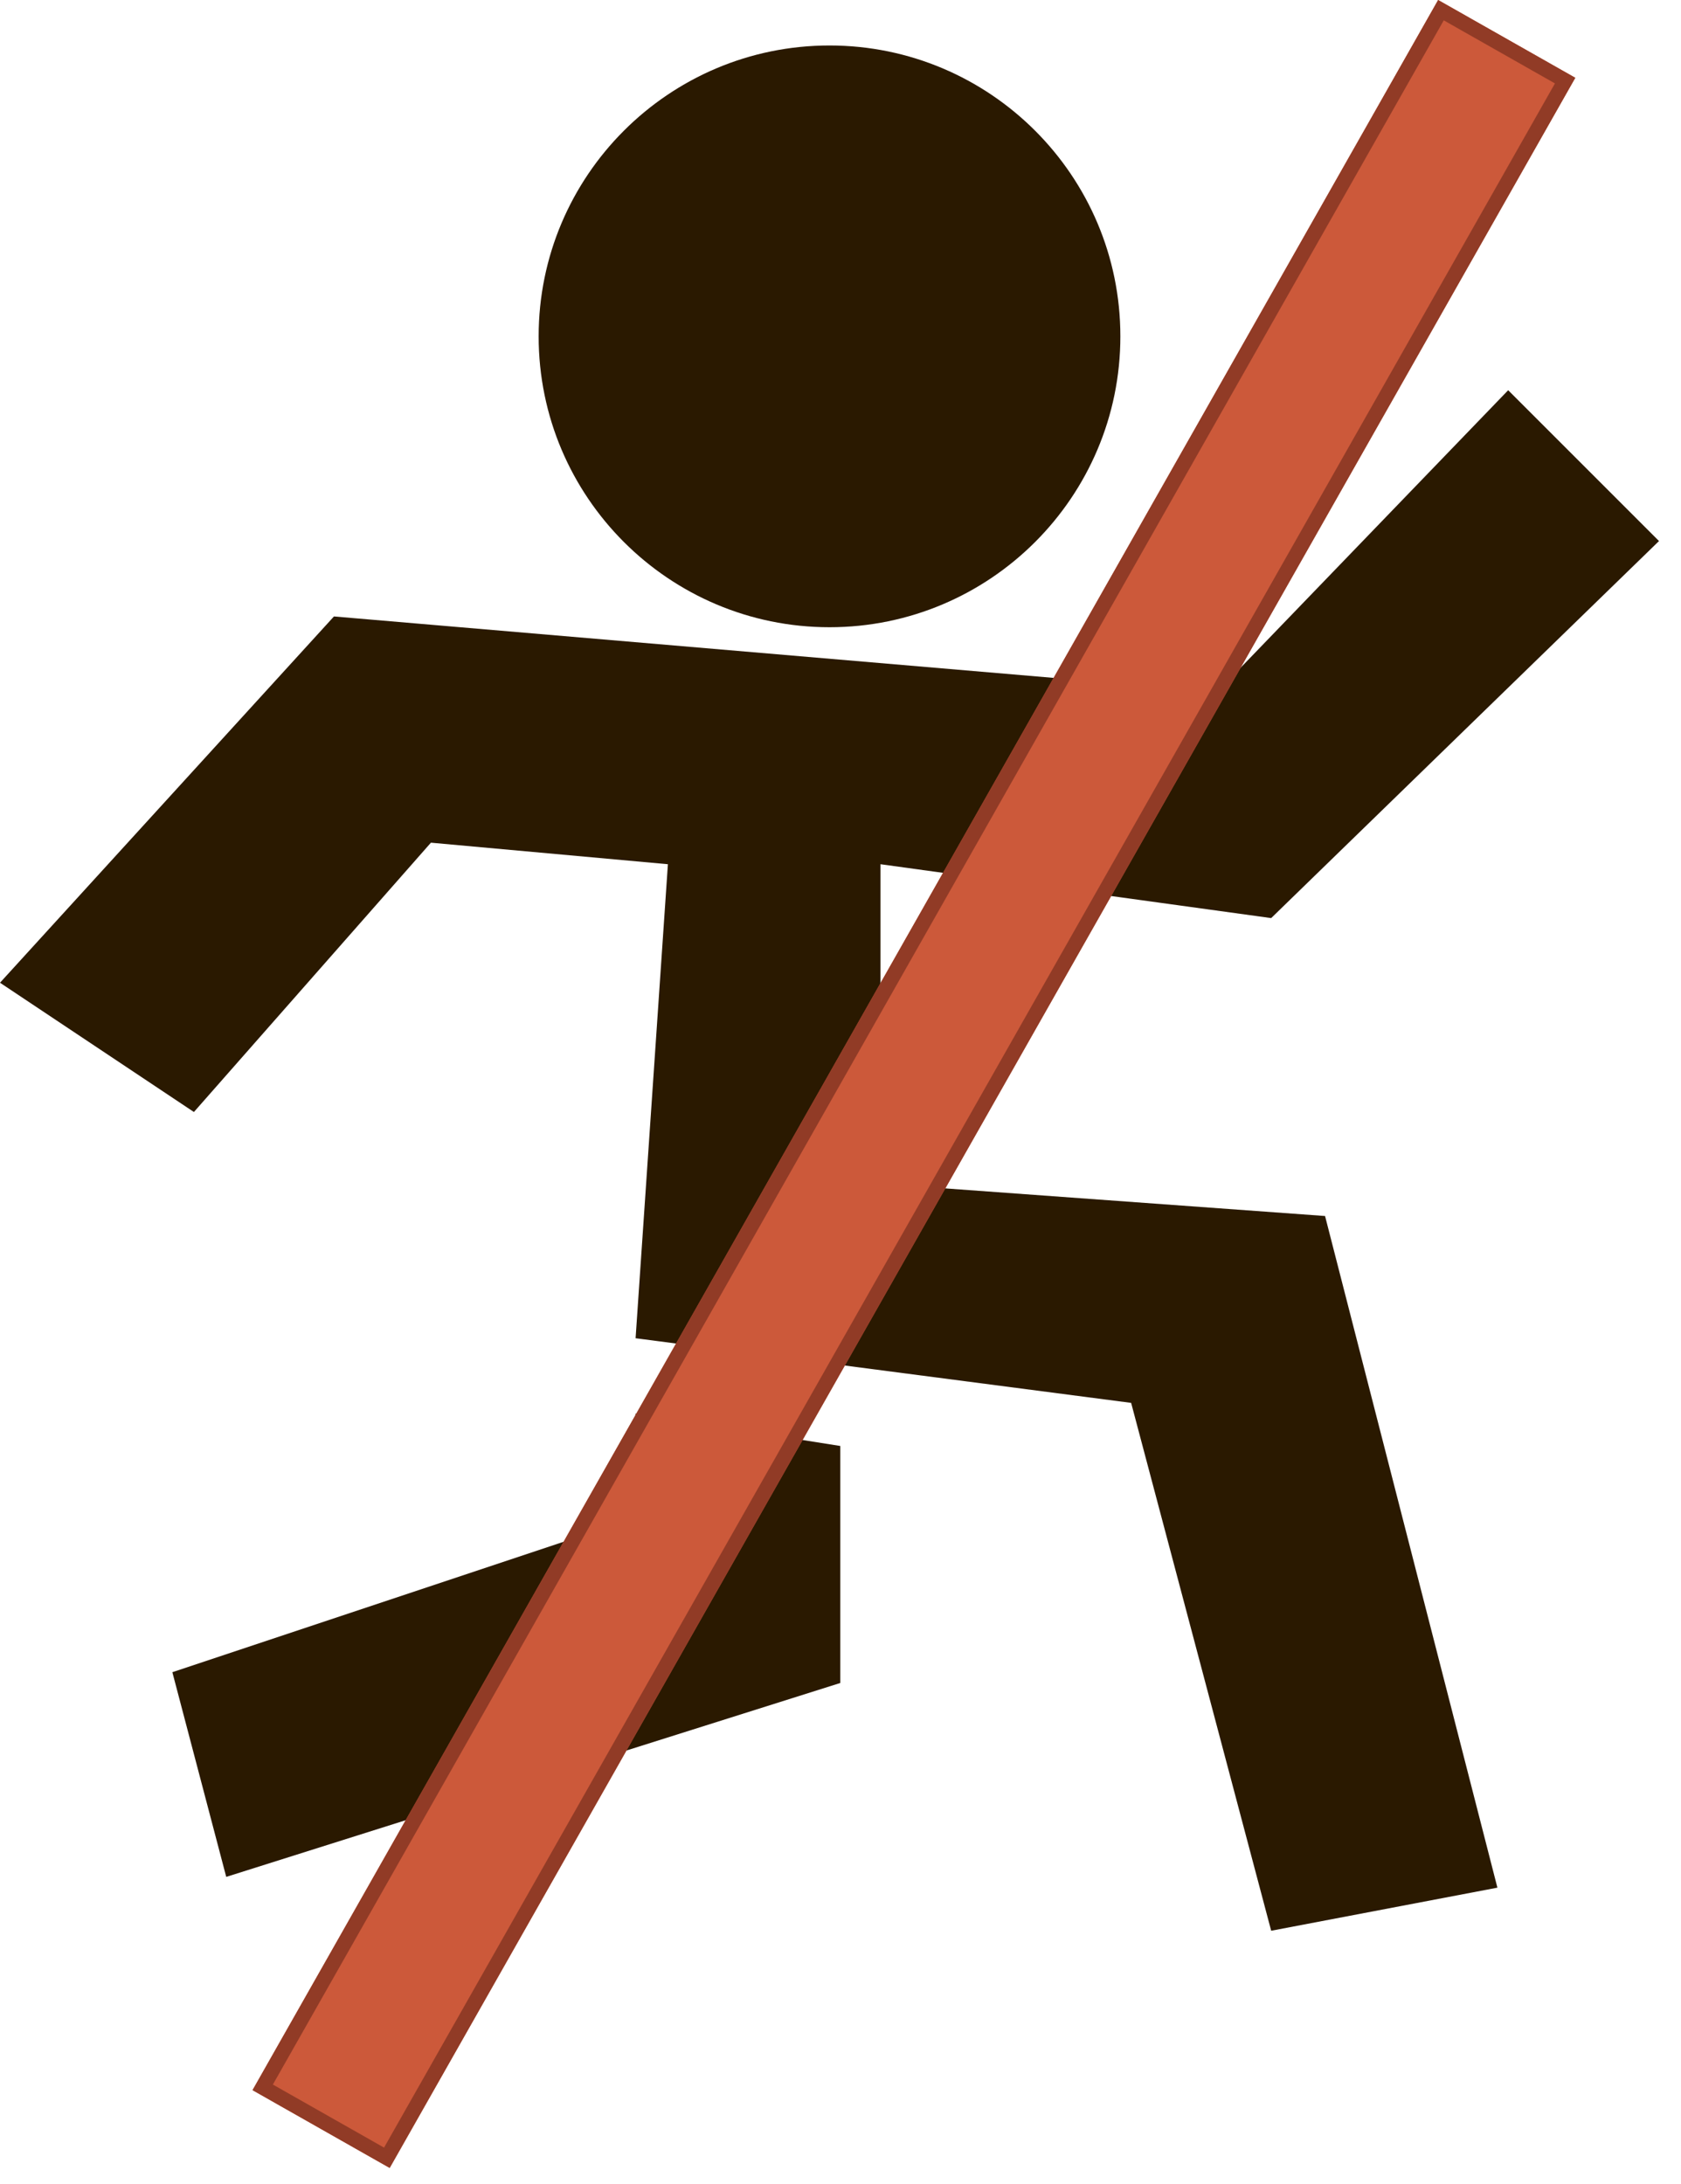 <?xml version="1.0" encoding="UTF-8" standalone="no"?><!DOCTYPE svg PUBLIC "-//W3C//DTD SVG 1.1//EN" "http://www.w3.org/Graphics/SVG/1.1/DTD/svg11.dtd"><svg width="100%" height="100%" viewBox="0 0 107 139" version="1.1" xmlns="http://www.w3.org/2000/svg" xmlns:xlink="http://www.w3.org/1999/xlink" xml:space="preserve" xmlns:serif="http://www.serif.com/" style="fill-rule:evenodd;clip-rule:evenodd;stroke-linejoin:round;stroke-miterlimit:1.414;"><rect id="Artboard1" x="0" y="0" width="106.306" height="138.604" style="fill:none;"/><g><path id="move" d="M96,24.838l-18.514,19.2l-56.229,-4.8l-21.257,23.314l12.343,8.229l15.086,-17.143l15.085,1.371l-2.057,30.172l31.543,4.114l8.914,33.6l14.4,-2.743l-10.971,-42.751l-28.296,-2.057l0,-20.335l24.867,3.429l24.686,-24l-9.6,-9.6Zm-42.514,67.2l-13.029,-2.057l-0.686,6.857l-28.8,9.6l3.429,13.028l39.086,-12.342l0,-15.086Zm-0.686,-89.143c10.218,0 18.514,8.296 18.514,18.514c0,10.219 -8.296,18.515 -18.514,18.515c-10.218,0 -18.514,-8.296 -18.514,-18.515c0,-10.218 8.296,-18.514 18.514,-18.514Z" style="fill:#2a1900;"/><path d="M100.271,4.952l-8.73,-4.952l-75.467,133.041l8.73,4.952l75.467,-133.041Z" style="fill:#cc593a;"/><path d="M100.271,4.952l-75.467,133.041l-8.73,-4.952l75.467,-133.041l8.73,4.952Zm-82.902,127.732l7.077,4.014l74.53,-131.388l-7.077,-4.015l-74.53,131.389Z" style="fill:#913b26;"/></g></svg>